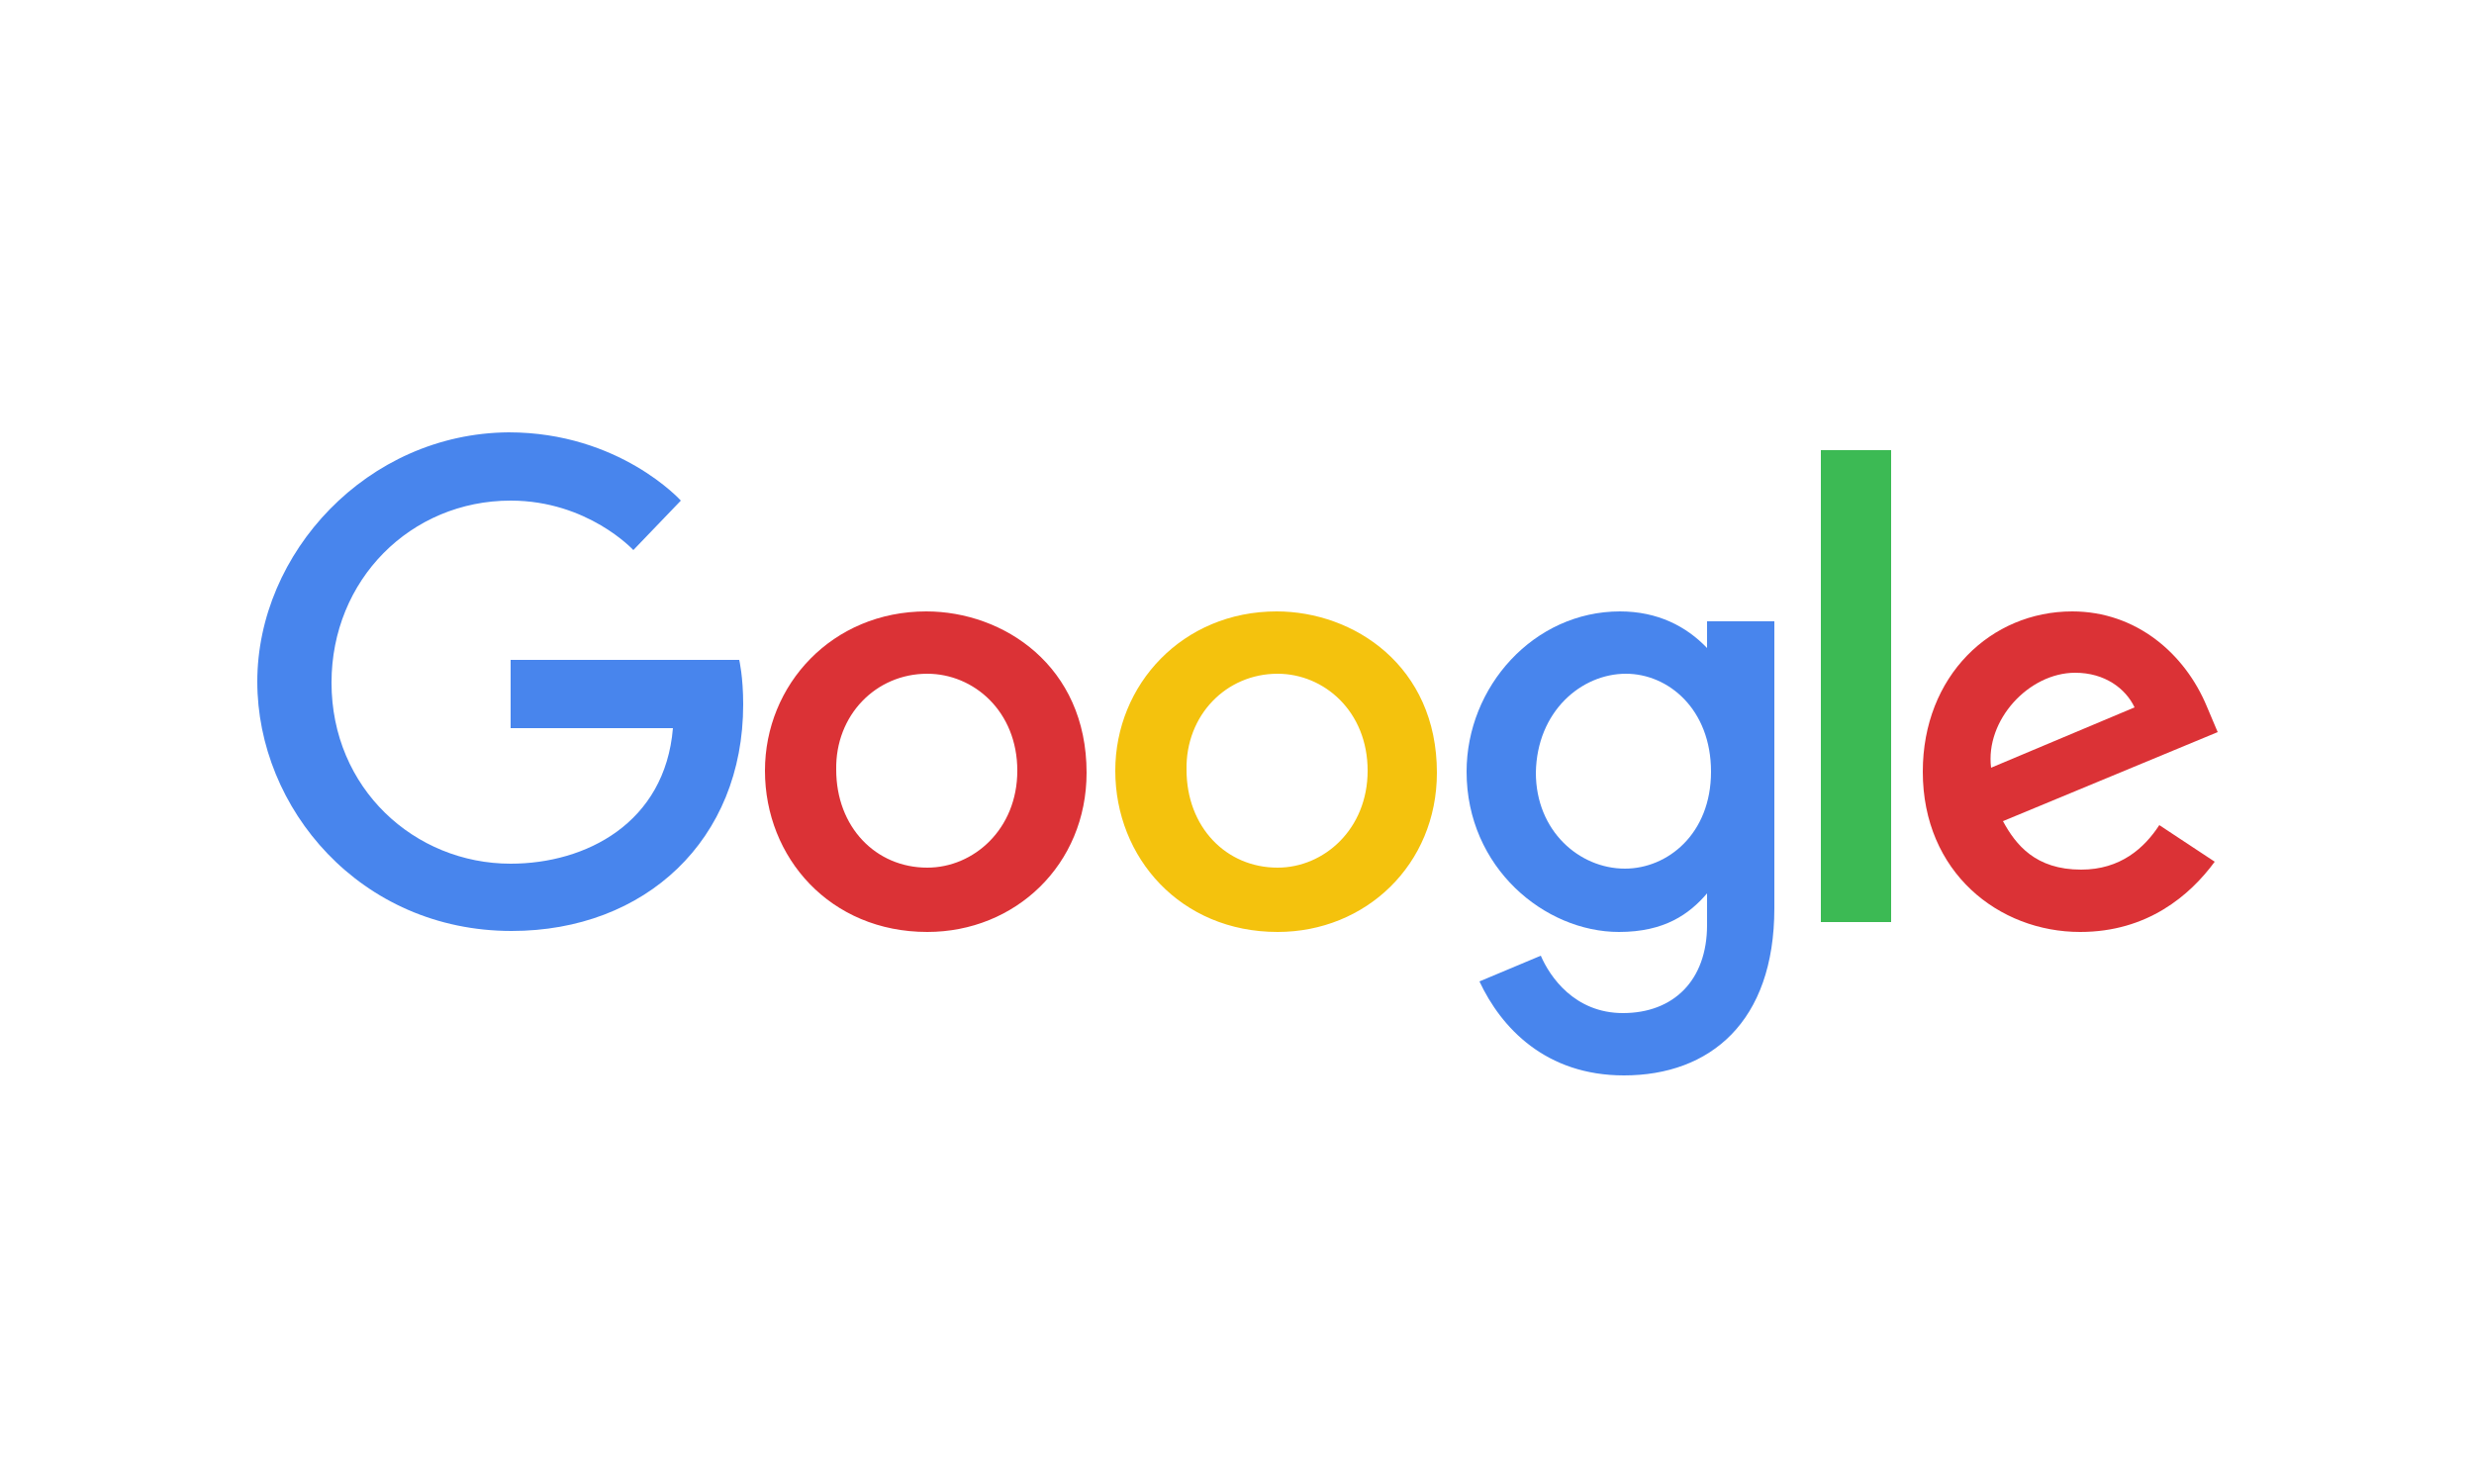<?xml version="1.0" encoding="utf-8"?>
<!-- Generator: Adobe Illustrator 23.0.0, SVG Export Plug-In . SVG Version: 6.00 Build 0)  -->
<svg version="1.1" id="图层_1" xmlns="http://www.w3.org/2000/svg" xmlns:xlink="http://www.w3.org/1999/xlink" x="0px" y="0px"
	 viewBox="0 0 250 150" style="enable-background:new 0 0 250 150;" xml:space="preserve">
<style type="text/css">
	.st0{fill:#4885ED;}
	.st1{fill:#DB3236;}
	.st2{fill:#F4C20D;}
	.st3{fill:#3CBA54;}
</style>
<path id="path2998" class="st0" d="M74.7,66.7H51.6v6.9H68c-0.8,9.6-8.8,13.7-16.4,13.7c-9.7,0-18.1-7.6-18.1-18.3
	c0-10.4,8-18.4,18.1-18.4c7.8,0,12.4,5,12.4,5l4.8-5c0,0-6.2-6.9-17.4-6.9C37.1,43.8,26,55.9,26,68.9c0,12.8,10.4,25.2,25.7,25.2
	c13.5,0,23.4-9.2,23.4-22.9C75.1,68.4,74.7,66.7,74.7,66.7L74.7,66.7z"/>
<path id="path3000" class="st1" d="M93.6,61.8c-9.5,0-16.3,7.4-16.3,16.1c0,8.8,6.6,16.3,16.4,16.3c8.9,0,16.1-6.8,16.1-16.1
	C109.8,67.3,101.4,61.8,93.6,61.8L93.6,61.8z M93.7,68.1c4.7,0,9.1,3.8,9.1,9.8c0,5.9-4.4,9.8-9.1,9.8c-5.2,0-9.2-4.1-9.2-9.9
	C84.4,72.3,88.5,68.1,93.7,68.1L93.7,68.1z"/>
<path id="path3005" class="st2" d="M129,61.8c-9.5,0-16.3,7.4-16.3,16.1c0,8.8,6.6,16.3,16.4,16.3c8.9,0,16.1-6.8,16.1-16.1
	C145.2,67.3,136.8,61.8,129,61.8L129,61.8z M129.1,68.1c4.7,0,9.1,3.8,9.1,9.8c0,5.9-4.4,9.8-9.1,9.8c-5.2,0-9.2-4.1-9.2-9.9
	C119.8,72.3,123.9,68.1,129.1,68.1L129.1,68.1z"/>
<path id="path3007" class="st0" d="M163.7,61.8c-8.7,0-15.5,7.6-15.5,16.2c0,9.7,7.9,16.2,15.4,16.2c4.6,0,7.1-1.8,8.9-3.9v3.2
	c0,5.6-3.4,8.9-8.5,8.9c-4.9,0-7.4-3.7-8.3-5.8l-6.2,2.6c2.2,4.7,6.7,9.5,14.6,9.5c8.7,0,15.2-5.4,15.2-16.9V62.8h-6.8v2.7
	C170.4,63.3,167.5,61.8,163.7,61.8L163.7,61.8z M164.3,68.1c4.3,0,8.6,3.6,8.6,9.9c0,6.3-4.4,9.8-8.7,9.8c-4.6,0-9-3.8-9-9.7
	C155.3,71.9,159.8,68.1,164.3,68.1L164.3,68.1z"/>
<path id="path3011" class="st1" d="M209.4,61.8c-8.2,0-15.1,6.5-15.1,16.2c0,10.2,7.7,16.2,15.9,16.2c6.8,0,11.1-3.7,13.6-7.1
	l-5.6-3.7c-1.5,2.3-3.9,4.5-7.9,4.5c-4.6,0-6.6-2.5-7.9-4.9l21.7-9l-1.1-2.6C220.8,66.1,215.9,61.8,209.4,61.8L209.4,61.8z
	 M209.7,68c3,0,5.1,1.6,6,3.5l-14.5,6.1C200.6,72.8,205,68,209.7,68L209.7,68z"/>
<path id="path3015" class="st3" d="M184,93.2h7.1V45.5H184V93.2z"/>
</svg>
